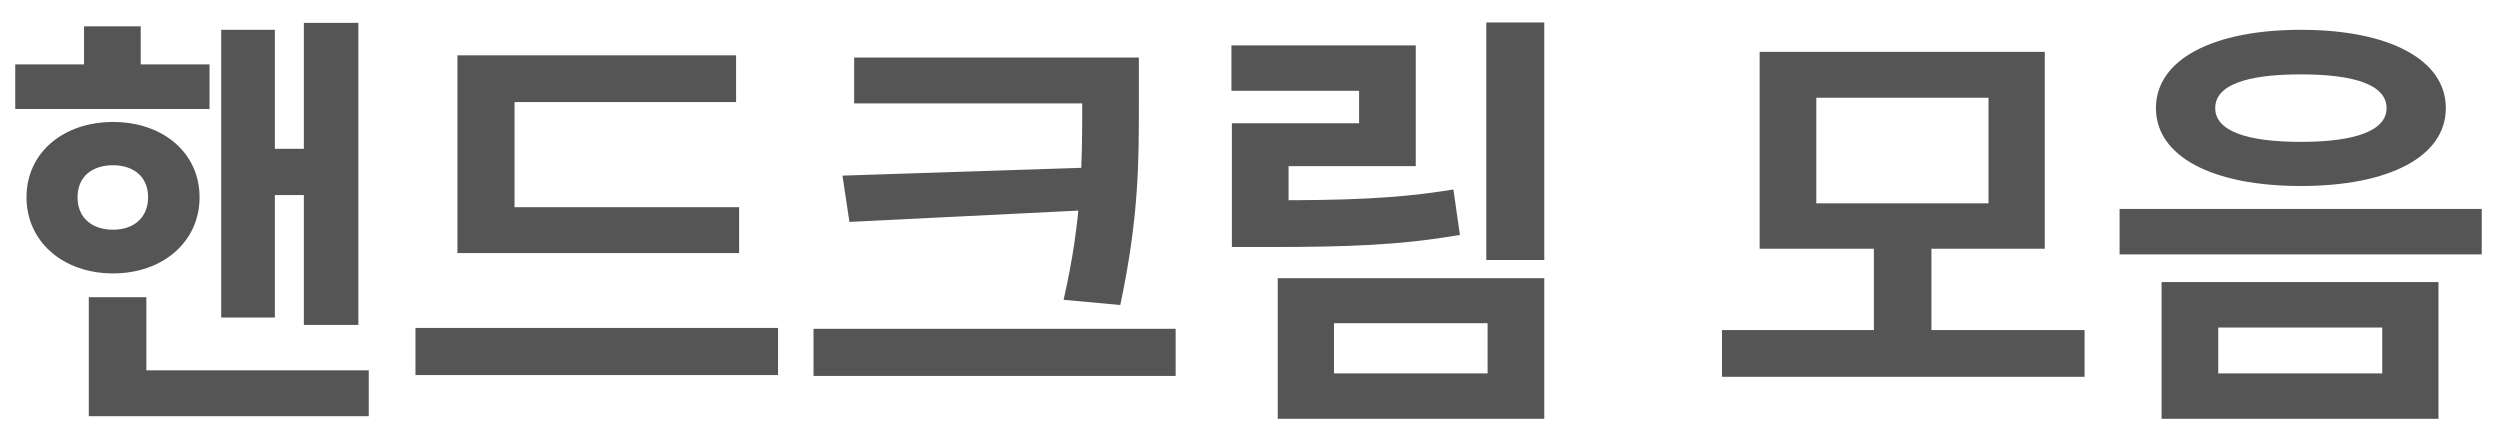 <svg width="104" height="18" viewBox="0 0 104 18" fill="none" xmlns="http://www.w3.org/2000/svg">
<path d="M12.64 0.952H14.908V13.516H12.64V0.952ZM10.696 6.19H13.342V8.116H10.696V6.19ZM9.202 1.24H11.434V13.21H9.202V1.24ZM0.634 2.68H8.716V4.534H0.634V2.68ZM4.702 5.074C6.772 5.074 8.302 6.352 8.302 8.206C8.302 10.06 6.772 11.374 4.702 11.374C2.632 11.374 1.102 10.06 1.102 8.206C1.102 6.352 2.632 5.074 4.702 5.074ZM4.702 6.874C3.838 6.874 3.226 7.342 3.226 8.206C3.226 9.07 3.838 9.556 4.702 9.556C5.548 9.556 6.16 9.07 6.16 8.206C6.16 7.342 5.548 6.874 4.702 6.874ZM3.496 1.096H5.854V3.976H3.496V1.096ZM3.694 15.406H15.34V17.314H3.694V15.406ZM3.694 12.364H6.088V16.306H3.694V12.364ZM19.029 8.62H30.747V10.528H19.029V8.62ZM17.283 13.642H32.367V15.604H17.283V13.642ZM19.029 2.302H30.621V4.246H21.405V9.412H19.029V2.302ZM35.533 2.392H46.028V4.3H35.533V2.392ZM33.842 13.678H48.907V15.64H33.842V13.678ZM45.02 2.392H47.377V4.318C47.377 6.748 47.377 9.052 46.603 12.688L44.245 12.472C45.02 9.106 45.02 6.676 45.02 4.318V2.392ZM45.523 6.964V8.728L35.336 9.232L35.047 7.306L45.523 6.964ZM61.83 0.934H64.242V10.816H61.83V0.934ZM51.246 8.332H52.704C55.944 8.332 58.05 8.278 60.462 7.882L60.732 9.772C58.248 10.204 56.034 10.276 52.704 10.276H51.246V8.332ZM51.228 1.888H58.896V6.91H53.604V9.484H51.246V5.128H56.538V3.778H51.228V1.888ZM53.154 11.572H64.242V17.422H53.154V11.572ZM61.884 13.444H55.494V15.532H61.884V13.444ZM71.635 13.732H86.719V15.676H71.635V13.732ZM77.953 10.042H80.347V14.182H77.953V10.042ZM73.201 2.158H85.062V10.348H73.201V2.158ZM82.722 4.066H75.558V8.458H82.722V4.066ZM95.717 1.24C99.389 1.24 101.747 2.482 101.747 4.498C101.747 6.514 99.389 7.738 95.717 7.738C92.045 7.738 89.687 6.514 89.687 4.498C89.687 2.482 92.045 1.24 95.717 1.24ZM95.717 3.094C93.431 3.094 92.153 3.544 92.153 4.498C92.153 5.434 93.431 5.902 95.717 5.902C97.985 5.902 99.281 5.434 99.281 4.498C99.281 3.544 97.985 3.094 95.717 3.094ZM89.921 11.734H101.441V17.422H89.921V11.734ZM99.101 13.624H92.279V15.532H99.101V13.624ZM88.175 8.692H103.241V10.582H88.175V8.692Z" fill="#555555"/>
</svg>
